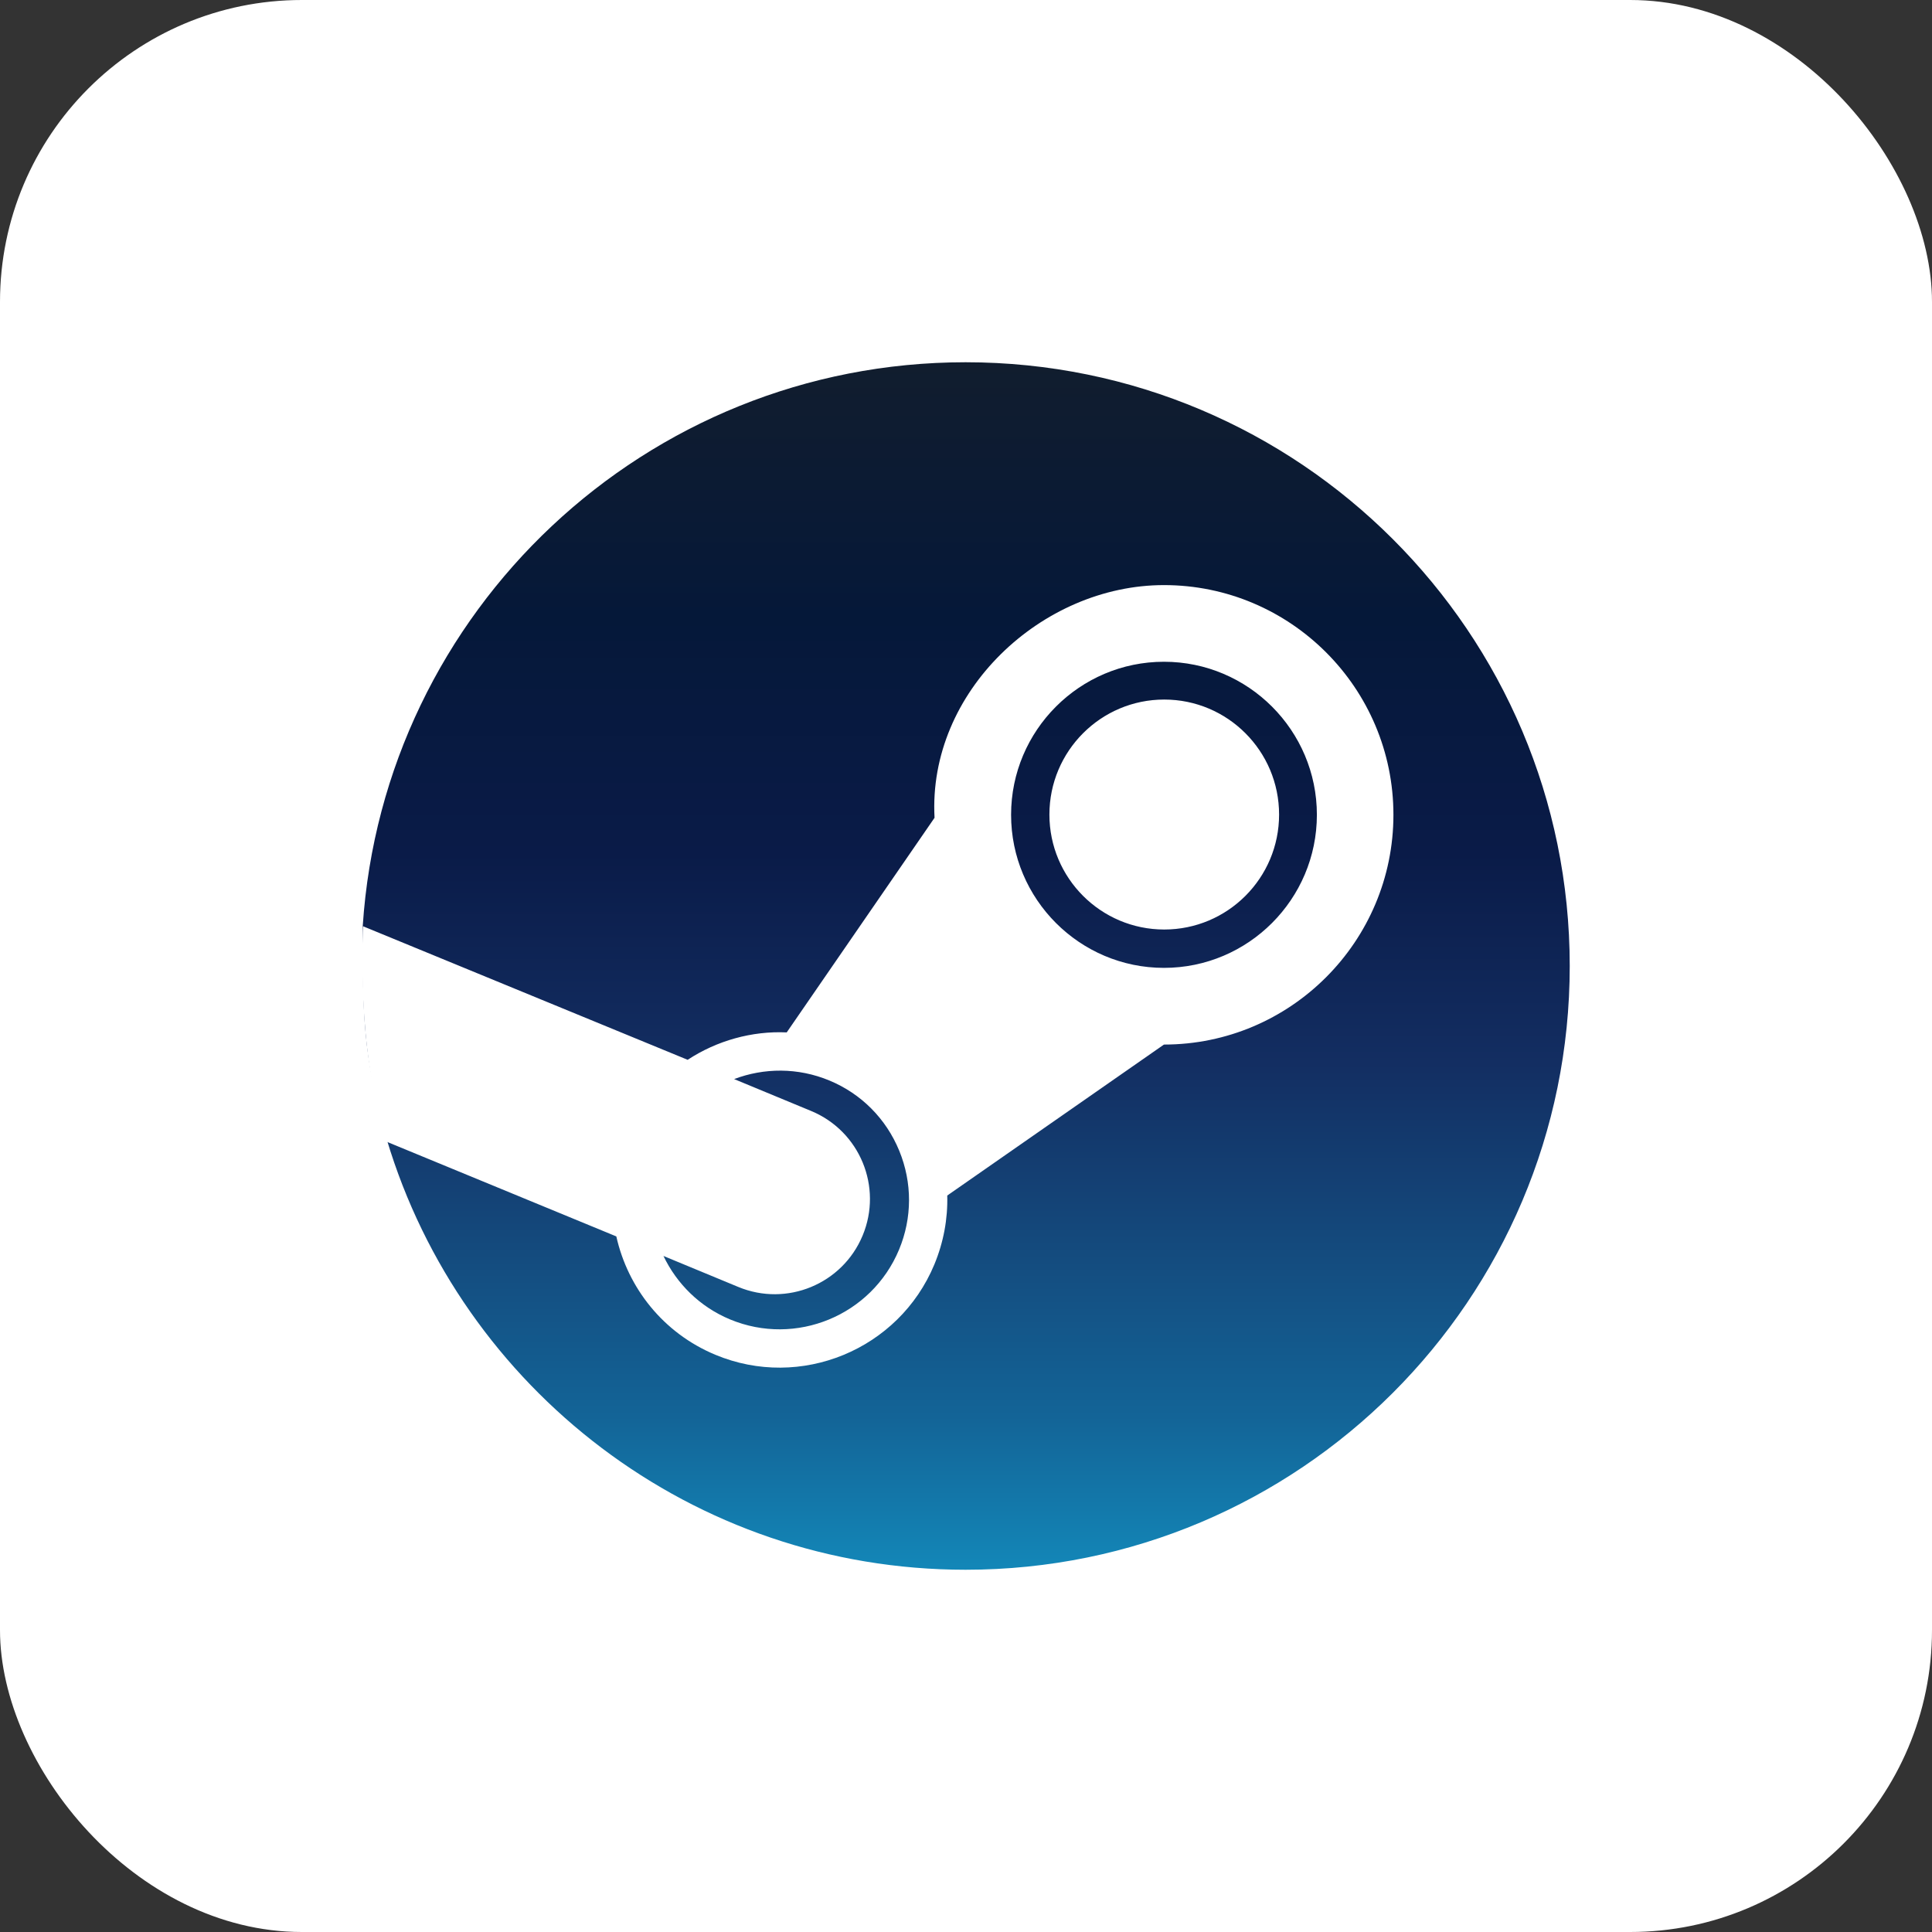 <svg width="128" height="128" viewBox="0 0 128 128" fill="none" xmlns="http://www.w3.org/2000/svg">
<rect x="0" y="0" width="128" height="128" fill="#333333" stroke="none"/>
<rect width="128" height="128" rx="20" fill="white"/>
<path d="M25.628 75.505C30.573 91.99 45.869 104 63.973 104C86.078 104 103.999 86.091 103.999 64C103.999 41.909 86.078 24 63.973 24C42.761 24 25.404 40.491 24.033 61.343C24.033 67.333 24.033 69.833 25.628 75.505Z" fill="url(#paint0_linear_1721_286)"/>
<path d="M61.916 54.18L52.122 68.399C49.813 68.294 47.489 68.947 45.559 70.215L24.052 61.367C24.052 61.367 23.555 69.549 25.629 75.647L40.833 81.916C41.596 85.326 43.937 88.316 47.389 89.755C53.039 92.114 59.552 89.425 61.902 83.777C62.514 82.301 62.799 80.752 62.758 79.207L77.115 69.205C85.502 69.205 92.318 62.373 92.318 53.982C92.318 45.591 85.502 38.764 77.115 38.764C69.015 38.764 61.462 45.832 61.916 54.18ZM59.563 82.795C57.744 87.159 52.726 89.229 48.364 87.413C46.352 86.575 44.832 85.041 43.956 83.211L48.905 85.26C52.122 86.599 55.812 85.075 57.15 81.861C58.491 78.644 56.969 74.95 53.754 73.611L48.638 71.492C50.612 70.744 52.856 70.716 54.953 71.588C57.067 72.467 58.707 74.122 59.576 76.237C60.446 78.352 60.442 80.687 59.563 82.795ZM77.115 64.124C71.533 64.124 66.987 59.575 66.987 53.982C66.987 48.394 71.533 43.843 77.115 43.843C82.702 43.843 87.247 48.394 87.247 53.982C87.247 59.575 82.702 64.124 77.115 64.124ZM69.526 53.967C69.526 49.76 72.934 46.347 77.133 46.347C81.335 46.347 84.743 49.76 84.743 53.967C84.743 58.174 81.335 61.583 77.133 61.583C72.934 61.583 69.526 58.174 69.526 53.967Z" fill="white"/>
<defs>
<linearGradient id="paint0_linear_1721_286" x1="64.016" y1="24" x2="64.016" y2="104" gradientUnits="userSpaceOnUse">
<stop stop-color="#111D2E"/>
<stop offset="0.212" stop-color="#051839"/>
<stop offset="0.407" stop-color="#0A1B48"/>
<stop offset="0.581" stop-color="#132E62"/>
<stop offset="0.738" stop-color="#144B7E"/>
<stop offset="0.873" stop-color="#136497"/>
<stop offset="1" stop-color="#1387B8"/>
</linearGradient>
</defs>
</svg>
